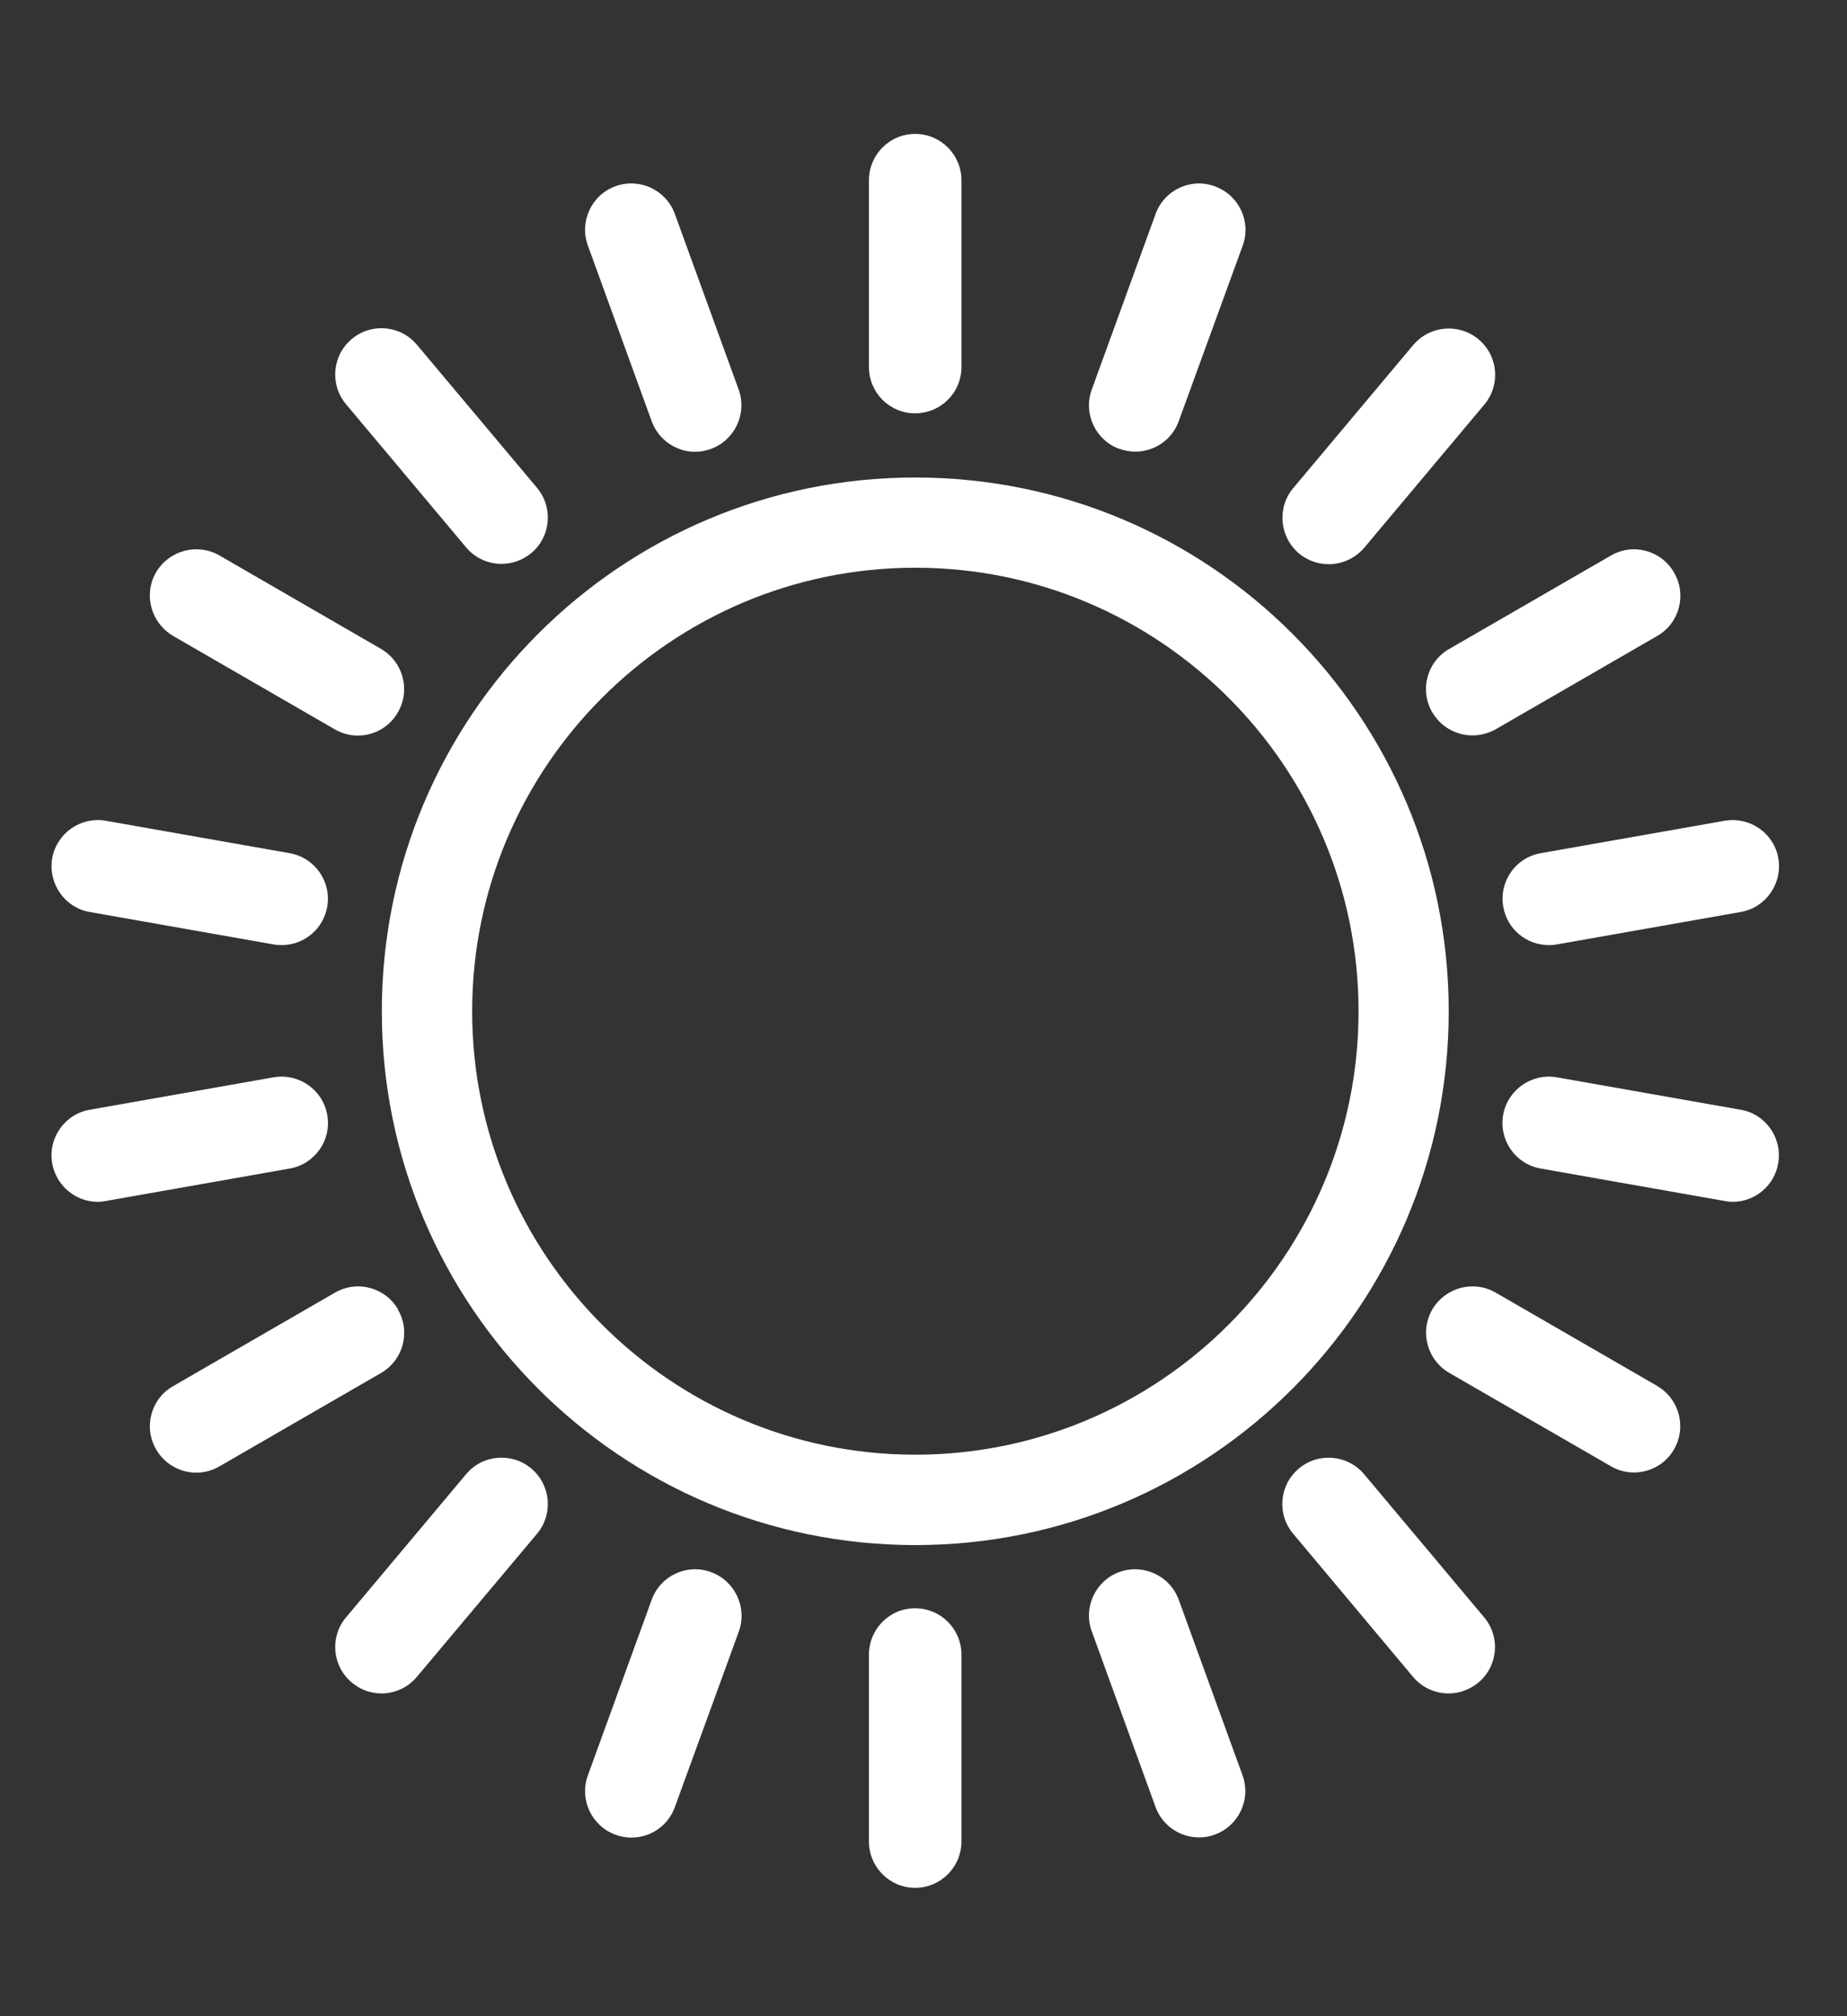 <svg width="11" height="12" viewBox="0 0 11 12" fill="none" xmlns="http://www.w3.org/2000/svg">
    <rect x="0" y="0" width="11" height="12" fill="#333333" stroke="none"/>
    <path
        d="M5.451 3.379C6.907 3.379 8.091 4.563 8.091 6.019C8.091 7.474 6.907 8.658 5.451 8.658C3.996 8.658 2.812 7.474 2.812 6.019C2.812 4.563 3.996 3.379 5.451 3.379ZM5.451 2.842C3.697 2.842 2.274 4.264 2.274 6.019C2.274 7.773 3.697 9.196 5.451 9.196C7.206 9.196 8.628 7.773 8.628 6.019C8.628 4.264 7.206 2.842 5.451 2.842Z"
        fill="white" />
    <path
        d="M5.45 2.46C5.603 2.46 5.726 2.337 5.726 2.184V1.073C5.726 0.921 5.603 0.797 5.45 0.797C5.298 0.797 5.175 0.921 5.175 1.073V2.184C5.175 2.337 5.298 2.46 5.45 2.46Z"
        fill="white" />
    <path
        d="M5.45 9.572C5.298 9.572 5.175 9.696 5.175 9.848V10.96C5.175 11.112 5.298 11.236 5.45 11.236C5.603 11.236 5.726 11.112 5.726 10.96V9.848C5.726 9.696 5.603 9.572 5.45 9.572Z"
        fill="white" />
    <path
        d="M3.881 2.507C3.922 2.619 4.028 2.689 4.14 2.689C4.171 2.689 4.203 2.683 4.234 2.672C4.377 2.619 4.451 2.461 4.399 2.318L4.019 1.273C3.967 1.13 3.809 1.057 3.666 1.108C3.523 1.16 3.449 1.319 3.501 1.461L3.881 2.507V2.507Z"
        fill="white" />
    <path
        d="M7.02 9.521C6.968 9.379 6.81 9.305 6.667 9.356C6.524 9.408 6.45 9.567 6.502 9.709L6.882 10.755C6.923 10.867 7.029 10.936 7.141 10.936C7.172 10.936 7.204 10.931 7.235 10.919C7.378 10.867 7.452 10.709 7.4 10.566L7.02 9.521V9.521Z"
        fill="white" />
    <path
        d="M2.776 3.258C2.83 3.323 2.909 3.356 2.987 3.356C3.049 3.356 3.112 3.335 3.164 3.292C3.281 3.194 3.296 3.02 3.198 2.903L2.483 2.052C2.385 1.935 2.211 1.92 2.095 2.018C1.978 2.115 1.963 2.29 2.061 2.406L2.776 3.258Z"
        fill="white" />
    <path
        d="M8.124 8.774C8.026 8.658 7.852 8.642 7.735 8.741C7.619 8.838 7.603 9.012 7.702 9.129L8.416 9.981C8.471 10.046 8.549 10.079 8.628 10.079C8.69 10.079 8.753 10.057 8.805 10.014C8.922 9.916 8.937 9.743 8.839 9.626L8.124 8.774Z"
        fill="white" />
    <path
        d="M1.031 3.785L1.994 4.341C2.038 4.366 2.084 4.378 2.131 4.378C2.226 4.378 2.319 4.329 2.37 4.239C2.446 4.107 2.401 3.939 2.269 3.862L1.307 3.306C1.174 3.23 1.006 3.276 0.929 3.407C0.853 3.539 0.899 3.707 1.03 3.784L1.031 3.785Z"
        fill="white" />
    <path
        d="M9.87 8.249L8.907 7.693C8.775 7.617 8.607 7.663 8.53 7.794C8.454 7.926 8.499 8.094 8.631 8.171L9.594 8.727C9.637 8.752 9.684 8.764 9.731 8.764C9.826 8.764 9.919 8.715 9.97 8.626C10.046 8.494 10.001 8.325 9.869 8.249L9.87 8.249Z"
        fill="white" />
    <path
        d="M0.534 5.428L1.629 5.621C1.645 5.624 1.662 5.625 1.678 5.625C1.809 5.625 1.925 5.531 1.949 5.397C1.975 5.247 1.875 5.104 1.725 5.078L0.63 4.885C0.48 4.859 0.338 4.959 0.311 5.108C0.285 5.258 0.385 5.402 0.534 5.428Z"
        fill="white" />
    <path
        d="M10.367 6.605L9.272 6.412C9.122 6.386 8.979 6.486 8.952 6.636C8.926 6.786 9.026 6.929 9.176 6.955L10.271 7.148C10.287 7.151 10.303 7.153 10.319 7.153C10.451 7.153 10.567 7.058 10.59 6.925C10.617 6.775 10.517 6.631 10.367 6.605Z"
        fill="white" />
    <path
        d="M1.949 6.636C1.923 6.486 1.78 6.386 1.629 6.412L0.534 6.605C0.385 6.631 0.284 6.775 0.311 6.925C0.335 7.058 0.451 7.153 0.582 7.153C0.598 7.153 0.614 7.151 0.63 7.148L1.725 6.955C1.875 6.929 1.976 6.786 1.949 6.636Z"
        fill="white" />
    <path
        d="M8.953 5.397C8.976 5.531 9.092 5.625 9.224 5.625C9.24 5.625 9.256 5.624 9.272 5.621L10.367 5.428C10.517 5.402 10.617 5.258 10.591 5.108C10.565 4.959 10.422 4.859 10.271 4.885L9.176 5.078C9.026 5.104 8.926 5.247 8.953 5.397Z"
        fill="white" />
    <path
        d="M2.371 7.794C2.295 7.662 2.126 7.617 1.994 7.694L1.031 8.25C0.898 8.326 0.853 8.495 0.93 8.627C0.981 8.715 1.074 8.765 1.169 8.765C1.216 8.765 1.263 8.753 1.306 8.728L2.269 8.172C2.401 8.096 2.447 7.927 2.37 7.795L2.371 7.794Z"
        fill="white" />
    <path
        d="M8.53 4.239C8.581 4.327 8.674 4.377 8.769 4.377C8.816 4.377 8.864 4.365 8.907 4.341L9.87 3.785C10.002 3.709 10.047 3.54 9.97 3.408C9.894 3.275 9.725 3.23 9.593 3.307L8.63 3.863C8.498 3.939 8.453 4.108 8.53 4.24L8.53 4.239Z"
        fill="white" />
    <path
        d="M2.776 8.774L2.061 9.626C1.963 9.742 1.978 9.916 2.095 10.014C2.146 10.057 2.209 10.079 2.272 10.079C2.35 10.079 2.429 10.045 2.483 9.98L3.198 9.129C3.296 9.012 3.281 8.839 3.164 8.74C3.048 8.643 2.873 8.657 2.776 8.774Z"
        fill="white" />
    <path
        d="M7.914 3.358C7.992 3.358 8.07 3.324 8.125 3.26L8.84 2.408C8.938 2.291 8.923 2.118 8.806 2.02C8.689 1.922 8.516 1.937 8.417 2.053L7.702 2.905C7.604 3.022 7.62 3.195 7.736 3.294C7.788 3.337 7.851 3.358 7.914 3.358Z"
        fill="white" />
    <path
        d="M4.235 9.357C4.092 9.304 3.933 9.378 3.881 9.522L3.501 10.567C3.449 10.71 3.523 10.868 3.666 10.92C3.698 10.932 3.729 10.937 3.761 10.937C3.874 10.937 3.979 10.867 4.019 10.756L4.4 9.711C4.452 9.568 4.378 9.41 4.235 9.357V9.357Z"
        fill="white" />
    <path
        d="M6.667 2.671C6.699 2.683 6.73 2.688 6.762 2.688C6.875 2.688 6.98 2.618 7.02 2.507L7.401 1.462C7.453 1.319 7.379 1.161 7.235 1.109C7.093 1.056 6.934 1.13 6.882 1.274L6.502 2.319C6.45 2.462 6.524 2.62 6.667 2.672V2.671Z"
        fill="white" />
</svg>
    